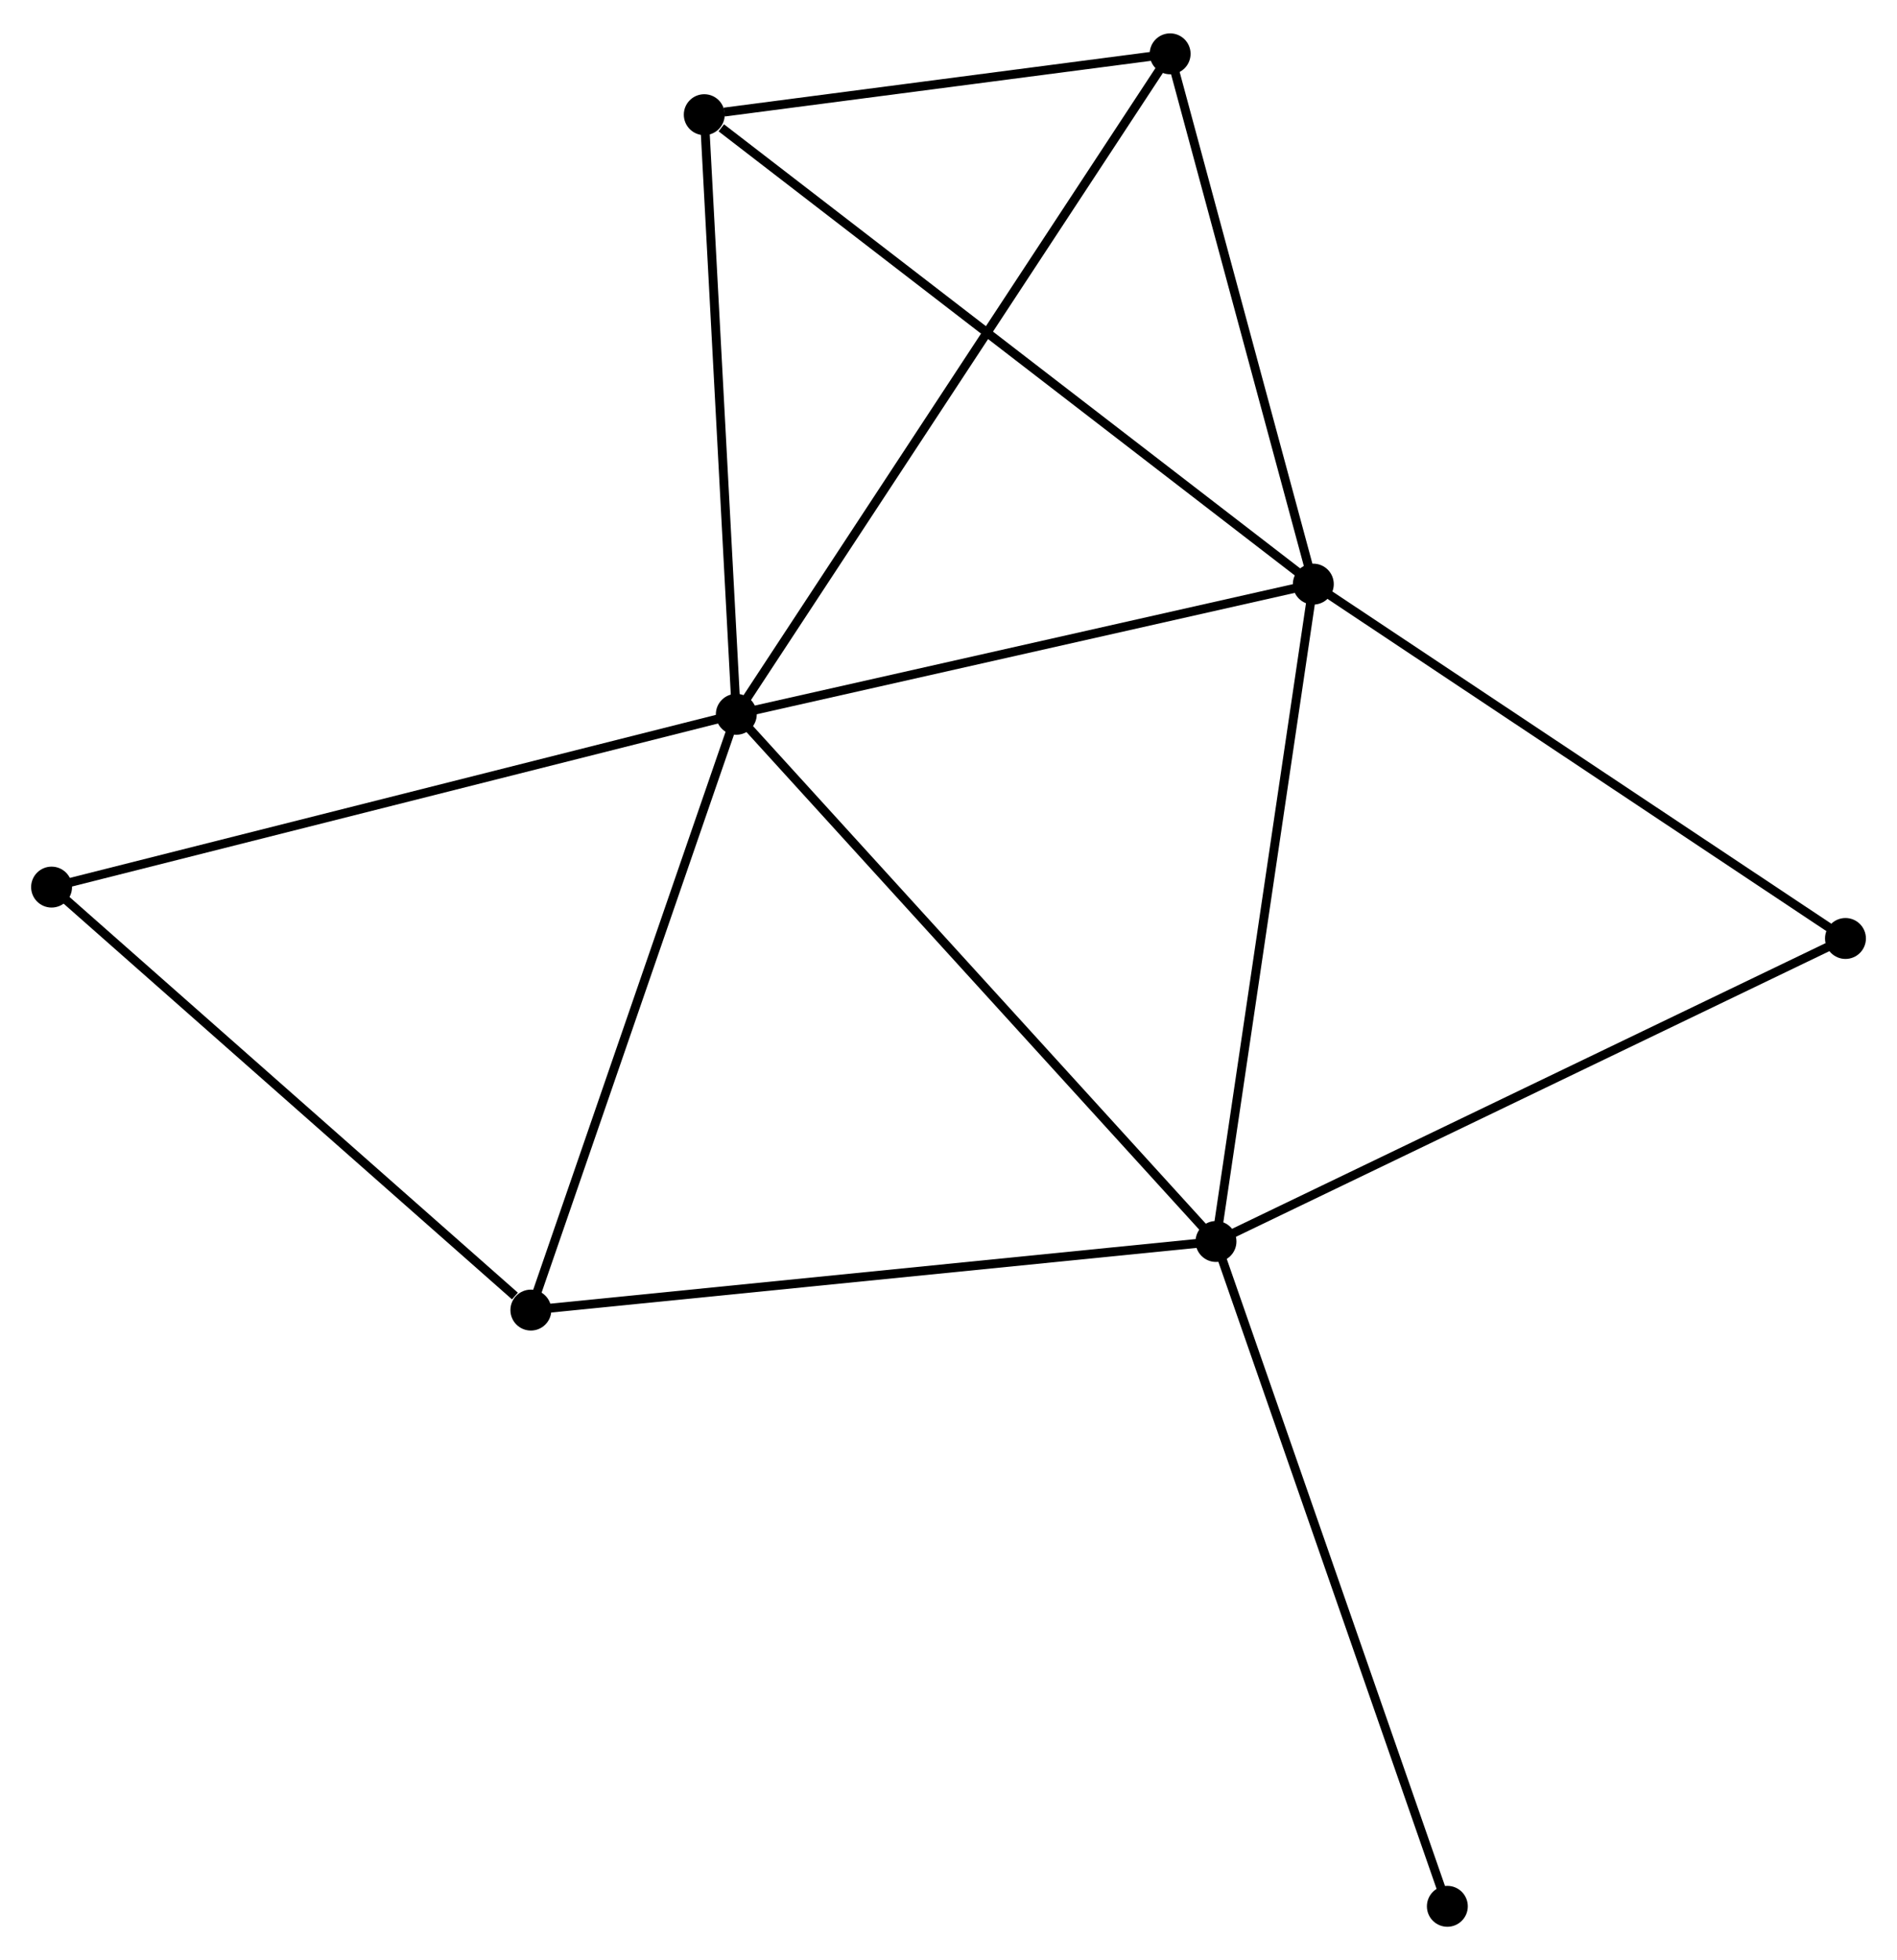 <?xml version="1.0" encoding="UTF-8" standalone="no"?>
<!DOCTYPE svg PUBLIC "-//W3C//DTD SVG 1.1//EN"
 "http://www.w3.org/Graphics/SVG/1.1/DTD/svg11.dtd">
<!-- Generated by graphviz version 2.36.0 (20140111.2315)
 -->
<!-- Title: %3 Pages: 1 -->
<svg width="213pt" height="220pt"
 viewBox="0.00 0.00 213.33 219.84" xmlns="http://www.w3.org/2000/svg" xmlns:xlink="http://www.w3.org/1999/xlink">
<g id="graph0" class="graph" transform="scale(1 1) rotate(0) translate(4 215.843)">
<title>%3</title>
<!-- 0 -->
<g id="node1" class="node"><title>0</title>
<ellipse fill="black" stroke="black" cx="78.802" cy="-135.797" rx="1.8" ry="1.8"/>
</g>
<!-- 1 -->
<g id="node2" class="node"><title>1</title>
<ellipse fill="black" stroke="black" cx="143.691" cy="-150.431" rx="1.8" ry="1.8"/>
</g>
<!-- 0&#45;&#45;1 -->
<g id="edge1" class="edge"><title>0&#45;&#45;1</title>
<path fill="none" stroke="black" d="M80.674,-136.22C90.15,-138.357 132.733,-147.96 141.935,-150.035"/>
</g>
<!-- 2 -->
<g id="node3" class="node"><title>2</title>
<ellipse fill="black" stroke="black" cx="132.746" cy="-76.536" rx="1.8" ry="1.8"/>
</g>
<!-- 0&#45;&#45;2 -->
<g id="edge2" class="edge"><title>0&#45;&#45;2</title>
<path fill="none" stroke="black" d="M80.136,-134.332C87.534,-126.205 123.485,-86.709 131.261,-78.167"/>
</g>
<!-- 3 -->
<g id="node4" class="node"><title>3</title>
<ellipse fill="black" stroke="black" cx="75.199" cy="-203.201" rx="1.8" ry="1.8"/>
</g>
<!-- 0&#45;&#45;3 -->
<g id="edge3" class="edge"><title>0&#45;&#45;3</title>
<path fill="none" stroke="black" d="M78.698,-137.742C78.172,-147.585 75.807,-191.818 75.296,-201.376"/>
</g>
<!-- 4 -->
<g id="node5" class="node"><title>4</title>
<ellipse fill="black" stroke="black" cx="127.589" cy="-210.043" rx="1.8" ry="1.8"/>
</g>
<!-- 0&#45;&#45;4 -->
<g id="edge4" class="edge"><title>0&#45;&#45;4</title>
<path fill="none" stroke="black" d="M79.821,-137.348C86.171,-147.01 120.243,-198.863 126.576,-208.5"/>
</g>
<!-- 5 -->
<g id="node6" class="node"><title>5</title>
<ellipse fill="black" stroke="black" cx="55.7" cy="-68.823" rx="1.8" ry="1.8"/>
</g>
<!-- 0&#45;&#45;5 -->
<g id="edge5" class="edge"><title>0&#45;&#45;5</title>
<path fill="none" stroke="black" d="M78.136,-133.865C74.762,-124.085 59.602,-80.133 56.326,-70.636"/>
</g>
<!-- 6 -->
<g id="node7" class="node"><title>6</title>
<ellipse fill="black" stroke="black" cx="1.8" cy="-116.373" rx="1.8" ry="1.8"/>
</g>
<!-- 0&#45;&#45;6 -->
<g id="edge6" class="edge"><title>0&#45;&#45;6</title>
<path fill="none" stroke="black" d="M76.899,-135.317C66.246,-132.63 14.116,-119.48 3.637,-116.837"/>
</g>
<!-- 1&#45;&#45;2 -->
<g id="edge7" class="edge"><title>1&#45;&#45;2</title>
<path fill="none" stroke="black" d="M143.421,-148.605C141.92,-138.47 134.625,-89.222 133.047,-78.57"/>
</g>
<!-- 1&#45;&#45;3 -->
<g id="edge8" class="edge"><title>1&#45;&#45;3</title>
<path fill="none" stroke="black" d="M142.261,-151.533C133.501,-158.282 87.15,-193.993 77.115,-201.724"/>
</g>
<!-- 1&#45;&#45;4 -->
<g id="edge9" class="edge"><title>1&#45;&#45;4</title>
<path fill="none" stroke="black" d="M143.156,-152.415C140.711,-161.465 130.627,-198.799 128.144,-207.991"/>
</g>
<!-- 7 -->
<g id="node8" class="node"><title>7</title>
<ellipse fill="black" stroke="black" cx="203.535" cy="-110.597" rx="1.8" ry="1.8"/>
</g>
<!-- 1&#45;&#45;7 -->
<g id="edge10" class="edge"><title>1&#45;&#45;7</title>
<path fill="none" stroke="black" d="M145.418,-149.282C154.157,-143.465 193.428,-117.324 201.914,-111.675"/>
</g>
<!-- 2&#45;&#45;5 -->
<g id="edge11" class="edge"><title>2&#45;&#45;5</title>
<path fill="none" stroke="black" d="M130.841,-76.345C120.182,-75.278 68.023,-70.056 57.538,-69.007"/>
</g>
<!-- 2&#45;&#45;7 -->
<g id="edge12" class="edge"><title>2&#45;&#45;7</title>
<path fill="none" stroke="black" d="M134.496,-77.378C144.289,-82.09 192.212,-105.149 201.846,-109.784"/>
</g>
<!-- 8 -->
<g id="node9" class="node"><title>8</title>
<ellipse fill="black" stroke="black" cx="158.764" cy="-1.8" rx="1.8" ry="1.8"/>
</g>
<!-- 2&#45;&#45;8 -->
<g id="edge13" class="edge"><title>2&#45;&#45;8</title>
<path fill="none" stroke="black" d="M133.389,-74.688C136.989,-64.348 154.603,-13.753 158.144,-3.583"/>
</g>
<!-- 3&#45;&#45;4 -->
<g id="edge14" class="edge"><title>3&#45;&#45;4</title>
<path fill="none" stroke="black" d="M77.45,-203.495C86.067,-204.62 116.903,-208.647 125.405,-209.757"/>
</g>
<!-- 5&#45;&#45;6 -->
<g id="edge15" class="edge"><title>5&#45;&#45;6</title>
<path fill="none" stroke="black" d="M53.907,-70.405C45.578,-77.753 10.753,-108.475 3.235,-115.108"/>
</g>
</g>
</svg>

